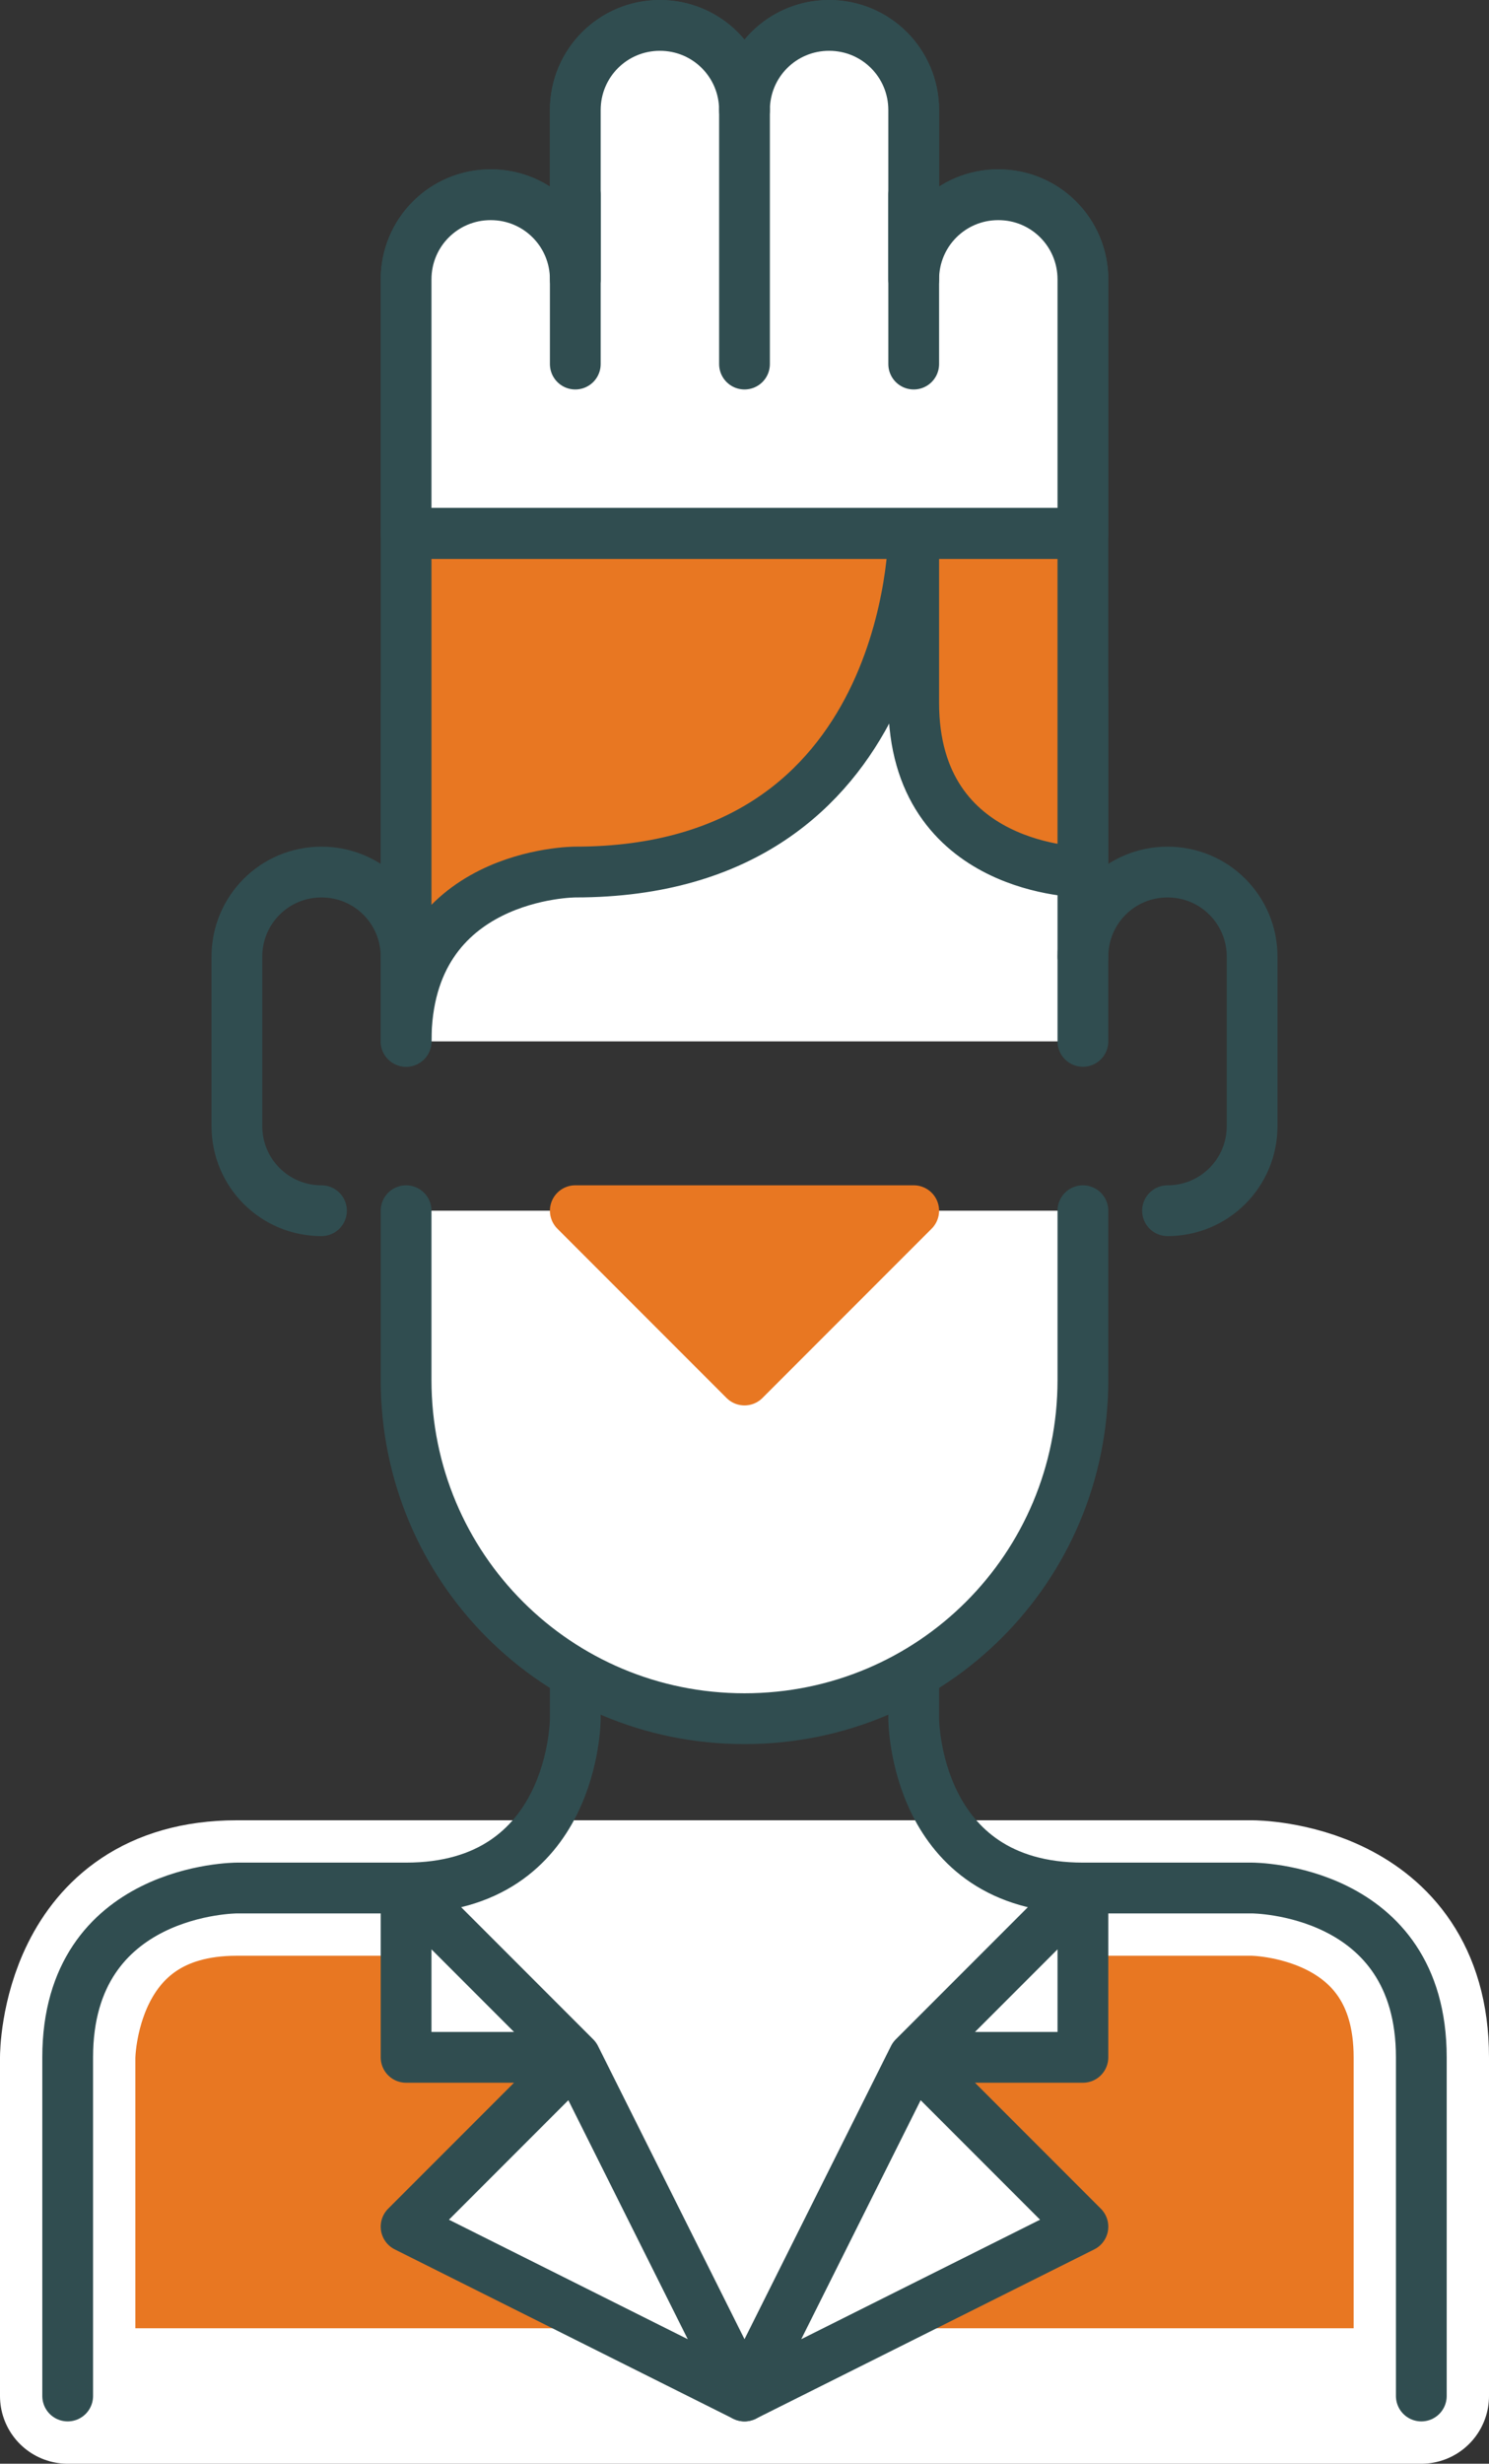 <?xml version="1.0" encoding="UTF-8" standalone="no"?>
<!-- Created with Inkscape (http://www.inkscape.org/) -->

<svg
   xmlns:dc="http://purl.org/dc/elements/1.1/"
   xmlns:cc="http://creativecommons.org/ns#"
   xmlns:rdf="http://www.w3.org/1999/02/22-rdf-syntax-ns#"
   xmlns:svg="http://www.w3.org/2000/svg"
   xmlns="http://www.w3.org/2000/svg"
   xmlns:sodipodi="http://sodipodi.sourceforge.net/DTD/sodipodi-0.dtd"
   xmlns:inkscape="http://www.inkscape.org/namespaces/inkscape"
   width="49.671mm"
   height="82.127mm"
   viewBox="0 0 176 291.001"
   id="svg2"
   version="1.1"
   inkscape:version="0.91 r13725"
   sodipodi:docname="3.svg">
  <rect x="0" y="0" width="176" height="291.001" fill="#333333" stroke="none"/>
  <defs
     id="defs4">
    <clipPath
       clipPathUnits="userSpaceOnUse"
       id="clipPath7191">
      <path
         inkscape:connector-curvature="0"
         id="path7193"
         d="m -610,545.559 a 30,30 0 0 0 -28.35,20.285 18.535,18.535 0 0 0 -3.115,-0.285 18.535,18.535 0 0 0 -18.535,18.535 18.535,18.535 0 0 0 0.072,1.465 l 78.178,0 a 30,30 0 0 0 1.75,-10 30,30 0 0 0 -30,-30 z"
         style="opacity:1;fill:#ffffff;fill-opacity:1;stroke:#898989;stroke-width:6;stroke-linecap:round;stroke-linejoin:round;stroke-miterlimit:4;stroke-dasharray:none;stroke-dashoffset:0;stroke-opacity:1" />
    </clipPath>
    <clipPath
       clipPathUnits="userSpaceOnUse"
       id="clipPath7197">
      <path
         inkscape:connector-curvature="0"
         id="path7199"
         d="m -752.93,604.094 a 27.07,27.07 0 0 1 26.111,20.049 20,20 0 0 1 0.959,-0.049 20,20 0 0 1 20,20 l -70.822,0 A 27.07,27.07 0 0 1 -780,631.164 a 27.07,27.07 0 0 1 27.07,-27.07 z"
         style="opacity:1;fill:#ffffff;fill-opacity:1;stroke:#898989;stroke-width:6;stroke-linecap:round;stroke-linejoin:round;stroke-miterlimit:4;stroke-dasharray:none;stroke-dashoffset:0;stroke-opacity:1" />
    </clipPath>
    <clipPath
       clipPathUnits="userSpaceOnUse"
       id="clipPath7218">
      <path
         inkscape:connector-curvature="0"
         id="path7220"
         d="m -200,624.094 a 40,40 0 0 0 -40,40 20,20 0 0 0 -20,20 l 118.25,0 a 30,30 0 0 0 1.75,-10 30,30 0 0 0 -25.172,-29.572 A 40,40 0 0 0 -200,624.094 Z"
         style="opacity:1;fill:#ffffff;fill-opacity:1;stroke:#304d50;stroke-width:6;stroke-linecap:round;stroke-linejoin:round;stroke-miterlimit:4;stroke-dasharray:none;stroke-dashoffset:0;stroke-opacity:1" />
    </clipPath>
    <clipPath
       clipPathUnits="userSpaceOnUse"
       id="clipPath7227">
      <path
         inkscape:connector-curvature="0"
         id="path7229"
         d="m -320,564.094 a 40,40 0 0 0 -40,40 20,20 0 0 0 -20,20 l 120,0 a 20,20 0 0 0 -20,-20 40,40 0 0 0 -40,-40 z"
         style="opacity:1;fill:#ffffff;fill-opacity:1;stroke:#304d50;stroke-width:6;stroke-linecap:round;stroke-linejoin:round;stroke-miterlimit:4;stroke-dasharray:none;stroke-dashoffset:0;stroke-opacity:1" />
    </clipPath>
    <clipPath
       clipPathUnits="userSpaceOnUse"
       id="clipPath7257">
      <path
         inkscape:connector-curvature="0"
         id="path7259"
         d="m -760,1024.094 a 30,30 0 0 0 -30,30 30,30 0 0 0 1.75,10 l -11.75,0 c -5.54,0 -10,4.46 -10,10 0,5.54 4.46,10 10,10 l 40,0 60,0 c 5.54,0 10,-4.46 10,-10 0,-5.54 -4.46,-10 -10,-10 l -31.754,0 a 30,30 0 0 0 1.754,-10 30,30 0 0 0 -30,-30 z"
         style="opacity:1;fill:#ffffff;fill-opacity:1;stroke:#304d50;stroke-width:6;stroke-linecap:round;stroke-linejoin:round;stroke-miterlimit:4;stroke-dasharray:none;stroke-dashoffset:0;stroke-opacity:1" />
    </clipPath>
    <clipPath
       clipPathUnits="userSpaceOnUse"
       id="clipPath7263">
      <path
         sodipodi:nodetypes="scssscssscs"
         inkscape:connector-curvature="0"
         id="path7265"
         d="m -600,1024.094 c -11.046,0 -20,8.954 -20,20 l -40,7e-4 c -5.54,10e-5 -10,4.46 -10,10 0,5.54 4.46,10 10,10 l 60,-7e-4 30,0 c 5.54,0 10,-4.46 10,-10 0,-5.54 -4.46,-10 -10,-10 l -10,0 c 0,-11.046 -8.954,-20 -20,-20 z"
         style="opacity:1;fill:#ffffff;fill-opacity:1;stroke:#304d50;stroke-width:6;stroke-linecap:round;stroke-linejoin:round;stroke-miterlimit:4;stroke-dasharray:none;stroke-dashoffset:0;stroke-opacity:1" />
    </clipPath>
    <clipPath
       clipPathUnits="userSpaceOnUse"
       id="clipPath4094">
      <path
         sodipodi:nodetypes="cscsccccscsc"
         inkscape:connector-curvature="0"
         id="path4096"
         d="m -760,-135.906 0,-40 c 0,-20 20,-20 20,-20 l 20,0 c 20,0 20,-20 20,-20 l 0,-20 40,0 0,20 c 0,0 0,20 20,20 l 20,0 c 0,0 20,0 20,20 l 0,40"
         style="opacity:1;fill:#ffffff;fill-opacity:1;stroke:#304d50;stroke-width:6;stroke-linecap:round;stroke-linejoin:round;stroke-miterlimit:4;stroke-dasharray:none;stroke-dashoffset:0;stroke-opacity:1" />
    </clipPath>
  </defs>
  <sodipodi:namedview
     id="base"
     pagecolor="#1a1a1a"
     bordercolor="#000000"
     borderopacity="1"
     inkscape:pageopacity="0"
     inkscape:pageshadow="2"
     inkscape:zoom="0.56637383"
     inkscape:cx="179.93095"
     inkscape:cy="104.82753"
     inkscape:document-units="px"
     inkscape:current-layer="layer2"
     showgrid="true"
     inkscape:showpageshadow="true"
     borderlayer="false"
     inkscape:window-width="1366"
     inkscape:window-height="715"
     inkscape:window-x="-8"
     inkscape:window-y="-8"
     inkscape:window-maximized="1"
     showborder="false"
     inkscape:object-paths="true"
     inkscape:snap-intersection-paths="true"
     inkscape:object-nodes="true"
     inkscape:snap-smooth-nodes="true"
     fit-margin-top="0"
     fit-margin-left="0"
     fit-margin-right="0"
     fit-margin-bottom="0">
    <inkscape:grid
       type="xygrid"
       id="grid8099"
       empspacing="20"
       originx="-39.871"
       originy="-343.287" />
  </sodipodi:namedview>
  <g
     inkscape:groupmode="layer"
     id="layer2"
     inkscape:label="Layer 1"
     transform="translate(-39.871,-109.807)">
    <path
       sodipodi:nodetypes="ccsccccscc"
       inkscape:connector-curvature="0"
       id="path7736"
       d="m 47.871,392.808 0,-40 c 0,0 0,-20 20,-20 l 20,0 40,0 40,0 20,0 c 0,0 20,0 20,20 l 0,40 z"
       style="opacity:1;fill:#e87722;fill-opacity:1;stroke:#ffffff;stroke-width:16;stroke-linecap:round;stroke-linejoin:round;stroke-miterlimit:4;stroke-dasharray:none;stroke-dashoffset:0;stroke-opacity:1"
       inkscape:export-filename="G:\Lomba\FWD Hackathon 2017\Icons\Kerja\s3.png"
       inkscape:export-xdpi="59.016392"
       inkscape:export-ydpi="59.016392" />
    <path
       style="opacity:1;fill:#ffffff;fill-opacity:1;stroke:none;stroke-width:16;stroke-linecap:round;stroke-linejoin:round;stroke-opacity:1"
       d="m 87.871,332.808 20,20 20,40 20,-40 20,-20 z"
       id="path7756"
       inkscape:connector-curvature="0"
       inkscape:export-filename="G:\Lomba\FWD Hackathon 2017\Icons\Kerja\s3.png"
       inkscape:export-xdpi="59.016392"
       inkscape:export-ydpi="59.016392" />
    <path
       inkscape:connector-curvature="0"
       id="path7740"
       d="m 87.871,332.808 0,20 20,0 -20,20 40,20 -20,-40 -20,-20"
       style="opacity:1;fill:#ffffff;fill-opacity:1;stroke:#304d50;stroke-width:6;stroke-linecap:round;stroke-linejoin:round;stroke-miterlimit:4;stroke-dasharray:none;stroke-dashoffset:0;stroke-opacity:1"
       sodipodi:nodetypes="ccccccc"
       inkscape:export-filename="G:\Lomba\FWD Hackathon 2017\Icons\Kerja\s3.png"
       inkscape:export-xdpi="59.016392"
       inkscape:export-ydpi="59.016392" />
    <path
       style="opacity:1;fill:none;fill-opacity:1;stroke:#304d50;stroke-width:6;stroke-linecap:round;stroke-linejoin:round;stroke-miterlimit:4;stroke-dasharray:none;stroke-dashoffset:0;stroke-opacity:1"
       d="m 47.871,392.808 0,-40 c 0,-20 20,-20 20,-20 l 20,0 c 20,0 20,-20 20,-20 l 0,-20 40,0 0,20 c 0,0 0,20 20,20 l 20,0 c 0,0 20,0 20,20 l 0,40"
       id="path7742"
       inkscape:connector-curvature="0"
       sodipodi:nodetypes="cscsccccscsc"
       inkscape:export-filename="G:\Lomba\FWD Hackathon 2017\Icons\Kerja\s3.png"
       inkscape:export-xdpi="59.016392"
       inkscape:export-ydpi="59.016392" />
    <path
       style="opacity:1;fill:#ffffff;fill-opacity:1;stroke:#304d50;stroke-width:6;stroke-linecap:round;stroke-linejoin:round;stroke-miterlimit:4;stroke-dasharray:none;stroke-dashoffset:0;stroke-opacity:1"
       d="m 167.871,252.808 0,20 c 0,22.16 -17.84,40 -40,40 -22.16,0 -40,-17.84 -40,-40 l 0,-20 m 0,-20 0,-39.391 c 0,-22.16 17.84,-40.609 40,-40.609 22.16,0 40,17.84 40,40 l 0,40"
       id="path7744"
       inkscape:connector-curvature="0"
       sodipodi:nodetypes="csssccsssc"
       inkscape:export-filename="G:\Lomba\FWD Hackathon 2017\Icons\Kerja\s3.png"
       inkscape:export-xdpi="59.016392"
       inkscape:export-ydpi="59.016392" />
    <path
       style="opacity:1;fill:#e87722;fill-opacity:1;stroke:#e87722;stroke-width:6;stroke-linecap:round;stroke-linejoin:round;stroke-miterlimit:4;stroke-dasharray:none;stroke-dashoffset:0;stroke-opacity:1"
       d="m 107.871,252.808 40,0 -20,20 z"
       id="path7746"
       inkscape:connector-curvature="0"
       inkscape:export-filename="G:\Lomba\FWD Hackathon 2017\Icons\Kerja\s3.png"
       inkscape:export-xdpi="59.016392"
       inkscape:export-ydpi="59.016392" />
    <path
       sodipodi:nodetypes="csssc"
       inkscape:connector-curvature="0"
       id="path7748"
       d="m 77.871,252.808 c -5.54,0 -10,-4.46 -10,-10 l 0,-20 c 0,-5.54 4.46,-10 10,-10 5.54,0 10,4.46 10,10"
       style="opacity:1;fill:none;fill-opacity:1;stroke:#304d50;stroke-width:6;stroke-linecap:round;stroke-linejoin:round;stroke-miterlimit:4;stroke-dasharray:none;stroke-dashoffset:0;stroke-opacity:1"
       inkscape:export-filename="G:\Lomba\FWD Hackathon 2017\Icons\Kerja\s3.png"
       inkscape:export-xdpi="59.016392"
       inkscape:export-ydpi="59.016392" />
    <path
       style="opacity:1;fill:none;fill-opacity:1;stroke:#304d50;stroke-width:6;stroke-linecap:round;stroke-linejoin:round;stroke-miterlimit:4;stroke-dasharray:none;stroke-dashoffset:0;stroke-opacity:1"
       d="m 177.872,252.808 c 5.54,0 10,-4.46 10,-10 l 0,-20 c 0,-5.54 -4.46,-10 -10,-10 -5.54,0 -10,4.46 -10,10"
       id="path7752"
       inkscape:connector-curvature="0"
       sodipodi:nodetypes="csssc"
       inkscape:export-filename="G:\Lomba\FWD Hackathon 2017\Icons\Kerja\s3.png"
       inkscape:export-xdpi="59.016392"
       inkscape:export-ydpi="59.016392" />
    <path
       sodipodi:nodetypes="ccccccc"
       style="opacity:1;fill:#ffffff;fill-opacity:1;stroke:#304d50;stroke-width:6;stroke-linecap:round;stroke-linejoin:round;stroke-miterlimit:4;stroke-dasharray:none;stroke-dashoffset:0;stroke-opacity:1"
       d="m 167.871,332.808 0,20 -20,0 20,20 -40,20 20,-40 20,-20"
       id="path7754"
       inkscape:connector-curvature="0"
       inkscape:export-filename="G:\Lomba\FWD Hackathon 2017\Icons\Kerja\s3.png"
       inkscape:export-xdpi="59.016392"
       inkscape:export-ydpi="59.016392" />
    <path
       style="opacity:1;fill:#e87722;fill-opacity:1;stroke:#304d50;stroke-width:6;stroke-linecap:round;stroke-linejoin:round;stroke-opacity:1"
       d="m 117.871,112.807 c -5.54,0 -10,4.46 -10,10 l 0,20 c 0,-5.54 -4.46,-10 -10,-10 -5.54,0 -10,4.46 -10,10 l 0,20 0,70 c 0,-20 20,-20 20,-20 40,0 40,-40 40,-40 l 0,20 c 0,20 20,20 20,20 l 0,-60 0,-10 c 0,-5.54 -4.46,-10 -10,-10 -5.54,0 -10,4.46 -10,10 l 0,-20 c 0,-5.54 -4.46,-10 -10,-10 -5.54,0 -10,4.46 -10,10 0,-5.54 -4.46,-10 -10,-10 z"
       id="path7758"
       inkscape:connector-curvature="0"
       inkscape:export-filename="G:\Lomba\FWD Hackathon 2017\Icons\Kerja\s3.png"
       inkscape:export-xdpi="59.016392"
       inkscape:export-ydpi="59.016392" />
    <path
       inkscape:connector-curvature="0"
       style="opacity:1;fill:#ffffff;fill-opacity:1;stroke:#304d50;stroke-width:6;stroke-linecap:round;stroke-linejoin:round;stroke-opacity:1"
       d="m 117.871,112.807 c -5.54,0 -10,4.46 -10,10 l 0,20 c 0,-5.54 -4.46,-10 -10,-10 -5.54,0 -10,4.46 -10,10 l 0,20 0,10 60,0 20,0 0,-20 0,-10 c 0,-5.54 -4.46,-10 -10,-10 -5.54,0 -10,4.46 -10,10 l 0,-20 c 0,-5.54 -4.46,-10 -10,-10 -5.54,0 -10,4.46 -10,10 0,-5.54 -4.46,-10 -10,-10 z"
       id="path7758-1"
       inkscape:export-filename="G:\Lomba\FWD Hackathon 2017\Icons\Kerja\s3.png"
       inkscape:export-xdpi="59.016392"
       inkscape:export-ydpi="59.016392" />
    <path
       style="opacity:1;fill:#ffffff;fill-opacity:1;stroke:#304d50;stroke-width:6;stroke-linecap:round;stroke-linejoin:round;stroke-opacity:1"
       d="m 127.871,152.808 0,-30.001"
       id="path7769"
       inkscape:connector-curvature="0"
       sodipodi:nodetypes="cc"
       inkscape:export-filename="G:\Lomba\FWD Hackathon 2017\Icons\Kerja\s3.png"
       inkscape:export-xdpi="59.016392"
       inkscape:export-ydpi="59.016392" />
    <path
       style="opacity:1;fill:#ffffff;fill-opacity:1;stroke:#304d50;stroke-width:6;stroke-linecap:round;stroke-linejoin:round;stroke-opacity:1"
       d="m 87.871,172.808 80,0"
       id="path7771"
       inkscape:connector-curvature="0"
       inkscape:export-filename="G:\Lomba\FWD Hackathon 2017\Icons\Kerja\s3.png"
       inkscape:export-xdpi="59.016392"
       inkscape:export-ydpi="59.016392" />
    <path
       style="opacity:1;fill:#ffffff;fill-opacity:1;stroke:#304d50;stroke-width:6;stroke-linecap:round;stroke-linejoin:round;stroke-opacity:1"
       d="m 147.871,132.808 0,20"
       id="path7773"
       inkscape:connector-curvature="0"
       inkscape:export-filename="G:\Lomba\FWD Hackathon 2017\Icons\Kerja\s3.png"
       inkscape:export-xdpi="59.016392"
       inkscape:export-ydpi="59.016392" />
    <path
       style="opacity:1;fill:#ffffff;fill-opacity:1;stroke:#304d50;stroke-width:6;stroke-linecap:round;stroke-linejoin:round;stroke-opacity:1"
       d="m 107.871,132.808 0,20"
       id="path7775"
       inkscape:connector-curvature="0"
       inkscape:export-filename="G:\Lomba\FWD Hackathon 2017\Icons\Kerja\s3.png"
       inkscape:export-xdpi="59.016392"
       inkscape:export-ydpi="59.016392" />
  </g>
</svg>
